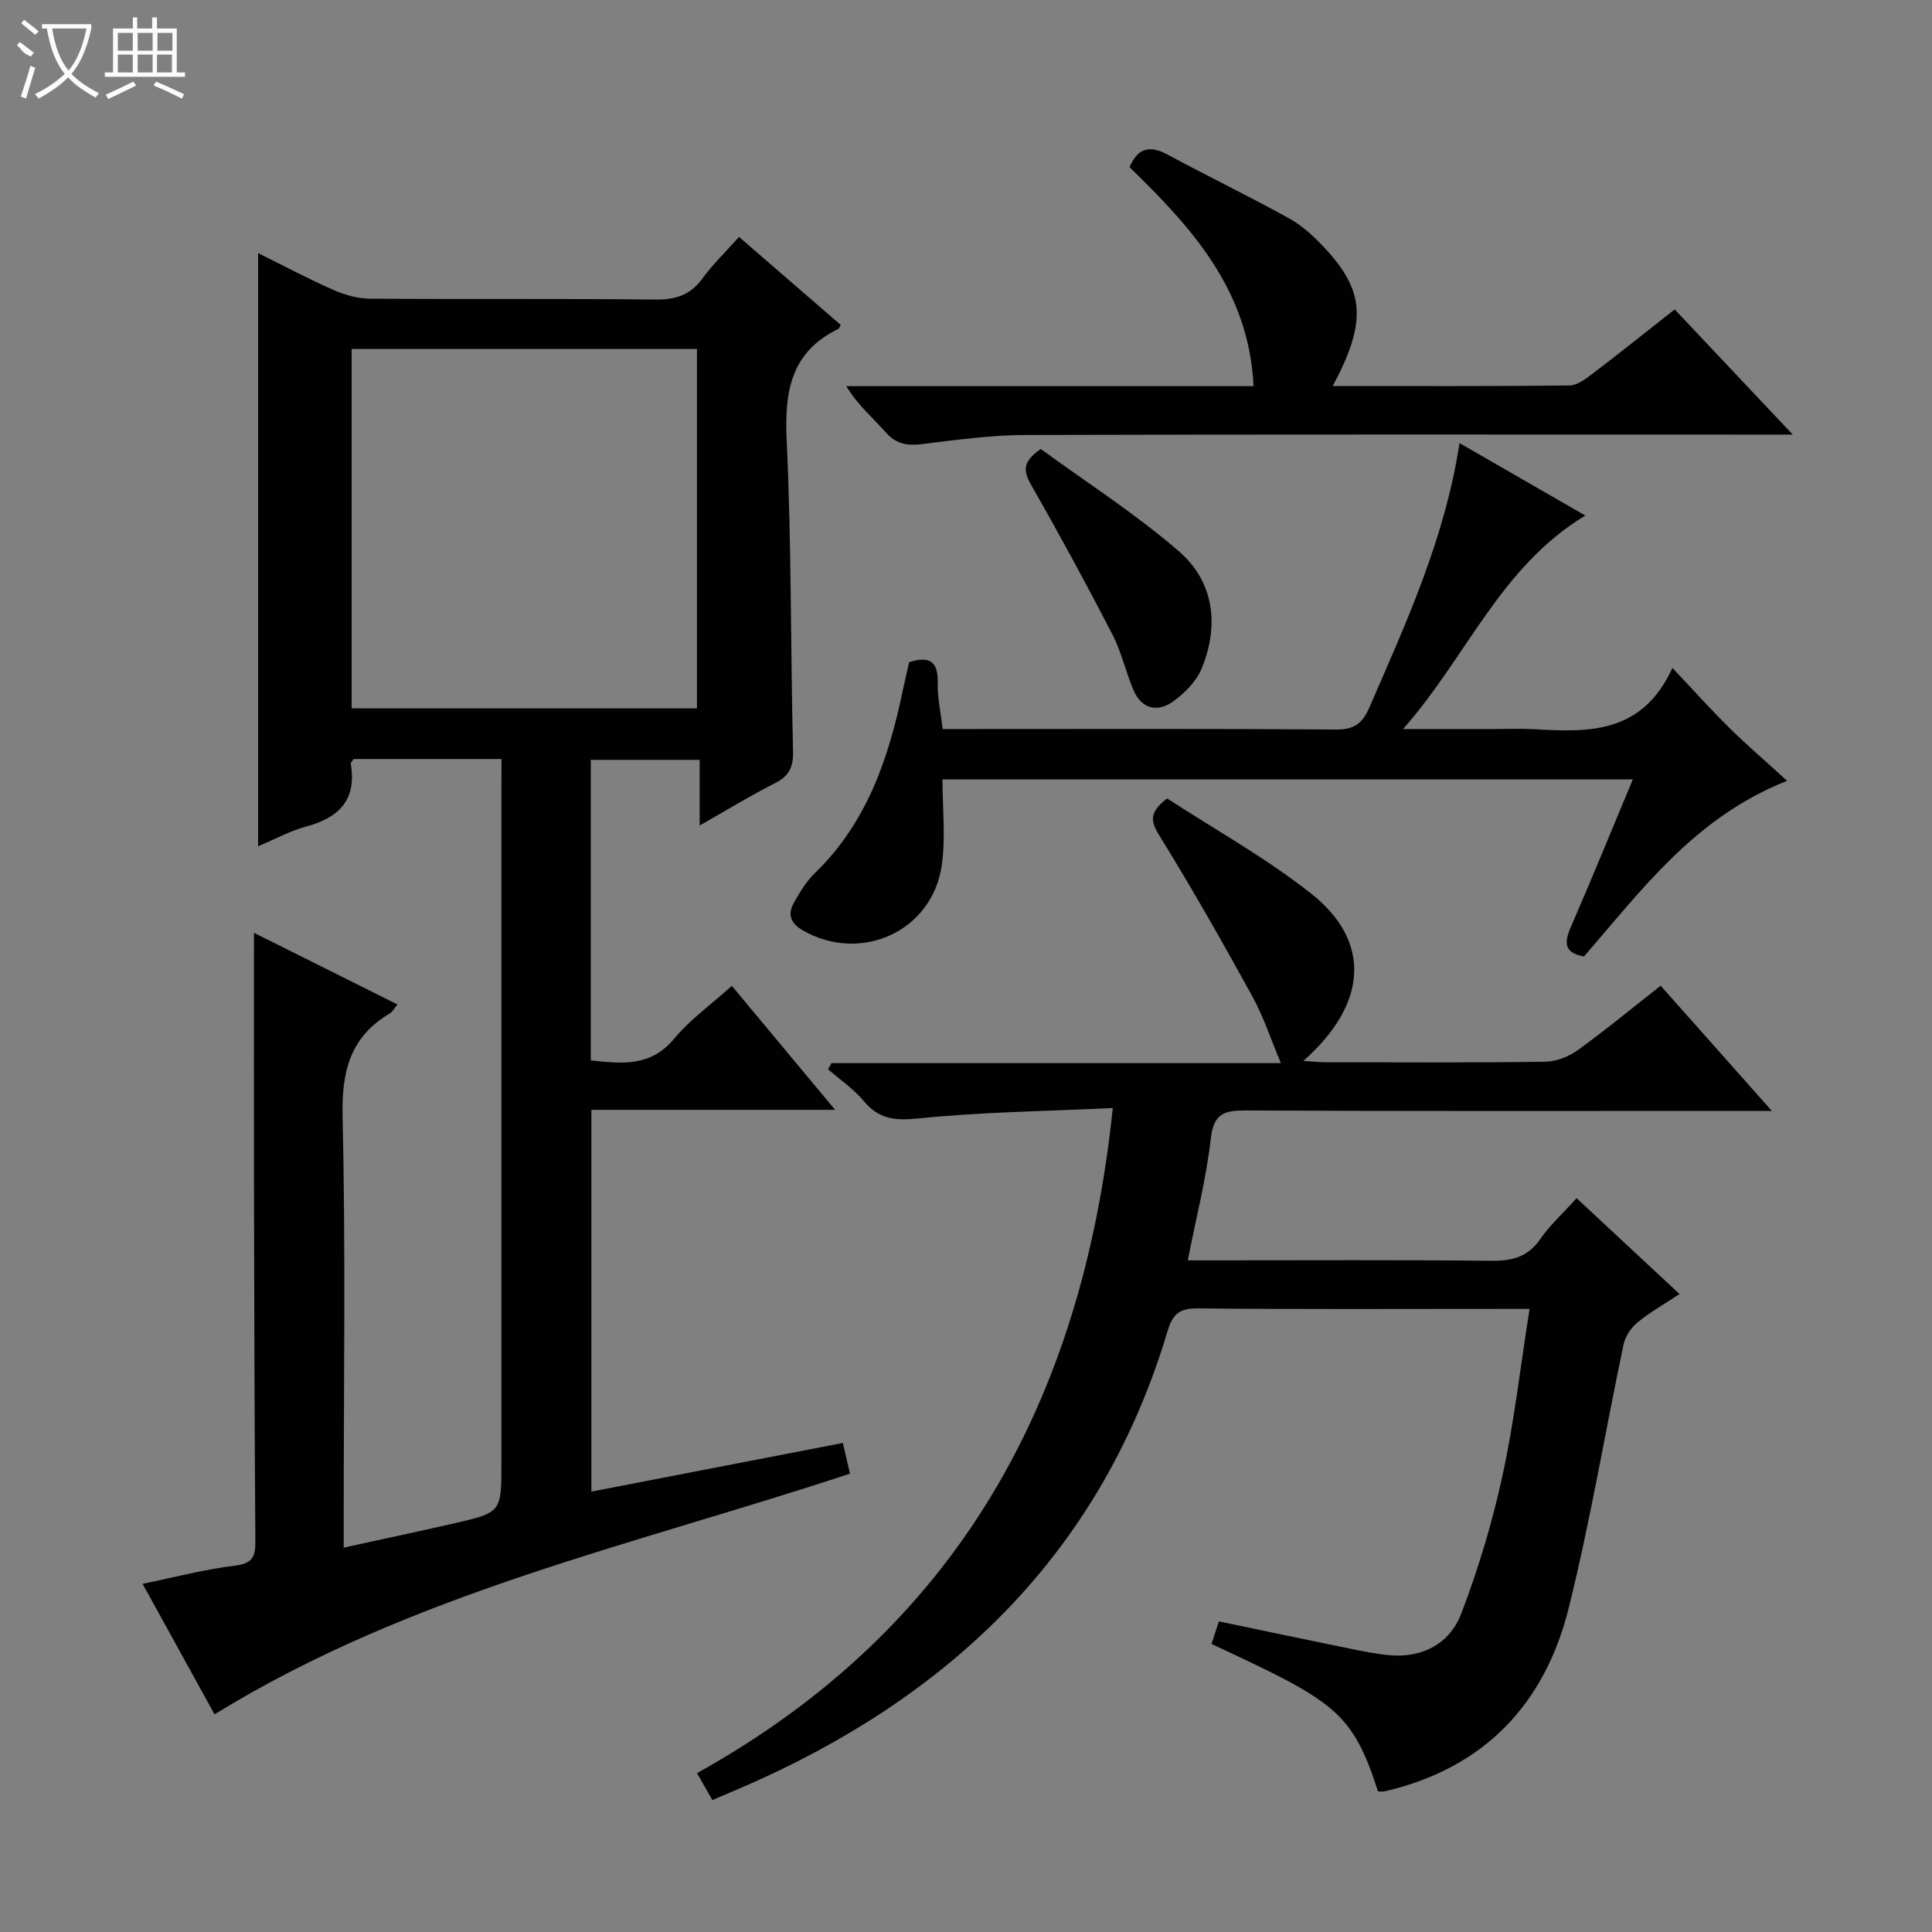 <svg enable-background="new 0 0 400 400" viewBox="0 0 400 400" xmlns="http://www.w3.org/2000/svg"><rect x="0" y="0" width="400" height="400" fill="#808080" stroke="none"/><g fill="#010102"><path d="m103.83 157.15c-10.77 0-20.75 0-30.63 0-.26.43-.62.75-.58.99 1.29 7.47-2.45 11.17-9.27 13-3.3.89-6.39 2.59-9.91 4.07 0-41 0-81.62 0-122.81 5.26 2.61 10.37 5.33 15.64 7.65 2.34 1.03 5.04 1.78 7.58 1.79 19.66.14 39.33-.04 58.99.18 4.2.05 7.26-.9 9.78-4.36 2.13-2.93 4.78-5.48 7.58-8.61 7.19 6.23 14.16 12.25 21.05 18.22-.29.53-.34.75-.46.81-9.85 4.77-11.2 12.93-10.73 23.02 1.01 21.44.8 42.94 1.32 64.41.08 3.31-.8 5.16-3.76 6.65-5.02 2.53-9.82 5.49-15.57 8.75 0-4.91 0-9.08 0-13.59-7.89 0-15.09 0-22.54 0v62.23c6.4.66 12.33 1.41 17.22-4.46 3.36-4.04 7.79-7.2 11.98-10.98 7.01 8.41 13.88 16.67 21.38 25.67-17.33 0-33.71 0-50.46 0v79.04c17.38-3.36 34.6-6.69 52.06-10.07.53 2.27 1.01 4.32 1.48 6.35-44.48 14.72-90.68 24.64-131.56 49.84-4.59-8.32-9.53-17.3-14.9-27.03 6.72-1.37 12.91-3.02 19.2-3.77 3.7-.45 4.17-2.04 4.15-5.14-.17-23.49-.23-46.99-.28-70.48-.04-18.44-.01-36.87-.01-55.39 9.18 4.58 19.31 9.64 29.71 14.83-.73.89-1.04 1.54-1.55 1.84-8.22 4.85-10.03 11.98-9.81 21.3.64 27.65.23 55.32.23 82.98v6.34c7.88-1.73 15.24-3.29 22.58-4.96 10.08-2.3 10.07-2.33 10.07-12.5 0-46.49 0-92.99 0-139.48.02-1.94.02-3.9.02-6.33zm40.47-84.91c-24.1 0-47.71 0-71.49 0v74.42h71.49c0-24.85 0-49.44 0-74.42z"/><path d="m250.83 340.36c.55-1.69 1.01-3.07 1.53-4.67 9.19 1.92 18.08 3.8 26.99 5.61 2.76.56 5.55 1.15 8.35 1.39 6.95.61 12.51-2.48 14.87-8.69 3.52-9.24 6.4-18.81 8.5-28.48 2.43-11.14 3.72-22.53 5.61-34.53-2.49 0-4.11 0-5.72 0-21 0-42 .11-62.99-.1-3.93-.04-5.21 1.24-6.31 4.93-13.21 44-42.65 73.44-83.66 92.3-3.31 1.52-6.69 2.91-10.51 4.57-1.02-1.78-1.94-3.4-3.18-5.58 53.77-29.9 79.78-76.93 86.08-137.7-13.81.65-27.09.81-40.25 2.15-4.85.49-8.16.17-11.31-3.6-2.09-2.51-4.9-4.41-7.39-6.58.24-.42.47-.85.71-1.27h93.04c-2.04-4.85-3.56-9.56-5.9-13.81-6.15-11.18-12.44-22.29-19.15-33.13-1.85-2.98-2.42-4.82 1.49-7.87 9.73 6.35 20.39 12.25 29.83 19.71 12.57 9.94 11.7 22.89-1.62 34.64 1.82.11 3.2.27 4.59.27 15.17.02 30.33.11 45.49-.1 2.26-.03 4.84-1.03 6.7-2.37 5.78-4.17 11.28-8.73 17.2-13.37 7.47 8.4 14.82 16.68 23.02 25.92-2.88 0-4.62 0-6.36 0-34.16 0-68.33.08-102.49-.09-4.5-.02-6.73.61-7.31 5.83-.92 8.2-3.01 16.26-4.76 25.2h5.67c19 0 38-.11 56.99.09 4.31.05 7.64-.65 10.26-4.42 2.06-2.97 4.81-5.47 7.58-8.54 7.04 6.55 13.92 12.96 21.32 19.85-3.12 2.06-6.09 3.73-8.69 5.86-1.34 1.1-2.56 2.9-2.91 4.58-3.83 18.16-6.86 36.52-11.34 54.51-4.96 19.95-17.51 33.23-38.09 38-.46.11-.96.01-1.41.01-5.4-16.7-9.07-18.66-34.47-30.52z"/><path d="m328.22 106.74c-17.65 10.67-24.42 29.11-37.73 44.2h18.76c2.67 0 5.34-.12 7.99.02 11.32.62 22.62 1.26 29.02-12.67 4.54 4.8 8.05 8.73 11.8 12.42 3.64 3.59 7.53 6.92 11.94 10.95-19.15 7.59-30.03 22.54-42.05 36.36-3.89-.69-4.24-2.62-2.79-5.94 4.36-10.02 8.48-20.15 12.9-30.71-47.77 0-95.08 0-142.93 0 0 5.92.67 11.89-.13 17.66-1.9 13.76-16.71 20.5-28.76 13.61-2.58-1.48-3.23-3.32-1.87-5.73 1.22-2.16 2.53-4.39 4.29-6.09 10.81-10.44 15.34-23.82 18.28-38.01.4-1.92.87-3.84 1.29-5.71 4.27-1.38 6.04-.1 5.92 4.33-.08 2.96.6 5.93 1.02 9.51h4.97c25.49 0 50.97-.09 76.46.1 3.77.03 5.47-1.24 6.94-4.62 7.6-17.52 15.59-34.87 18.64-54.68 8.7 5 17.08 9.83 26.04 15z"/><path d="m275.93 79.92c16.73 0 32.86.07 48.99-.11 1.59-.02 3.32-1.31 4.71-2.37 5.67-4.31 11.23-8.77 17.1-13.38 7.97 8.46 15.79 16.74 24.44 25.92-2.95 0-4.7 0-6.46 0-50.82 0-101.64-.07-152.46.08-7.11.02-14.24 1.02-21.32 1.88-3.06.37-5.36.04-7.53-2.41-2.7-3.05-5.86-5.7-8.19-9.58h84.32c-.93-19.89-12.84-32.88-25.67-45.34 1.69-3.97 4.15-4.61 7.88-2.6 8.33 4.5 16.86 8.61 25.14 13.19 2.71 1.5 5.13 3.73 7.27 6.02 8.45 9.01 8.87 15.43 1.78 28.7z"/><path d="m215.49 92.97c9.32 6.81 19.53 13.33 28.6 21.18 7.26 6.29 8.37 15.25 4.74 24.17-1.1 2.71-3.55 5.2-5.99 6.94-3.18 2.27-6.48 1.55-8.15-2.35-1.63-3.78-2.5-7.92-4.38-11.56-5.32-10.29-10.84-20.48-16.59-30.54-1.65-2.87-2.48-4.99 1.77-7.84z"/></g><path d="m6.4 11.7c-2-.8-1.9-1.6-2.9-2.3l.6-.7c.9.7 1.9 1.4 2.9 2.2zm-2.1 8.3c.7-2.1 1.4-4.2 2-6.4.2.1.6.3 1 .4-.7 2.3-1.3 4.4-1.9 6.4zm3-12.8c-1.1-.9-2.1-1.7-2.9-2.4l.6-.7c1 .8 2 1.5 3 2.4zm1.4-1.3v-.9h10.2v.9c-.9 4.2-2.3 7.3-4.1 9.4 1.3 1.4 3.2 2.7 5.7 4-.2.2-.4.5-.7.9-2.5-1.4-4.4-2.7-5.7-4.2-1.4 1.5-3.5 3-6.1 4.4 0 0 0 0-.1-.1-.3-.4-.5-.7-.7-.8 2.7-1.3 4.7-2.8 6.2-4.2-1.8-2.2-3-5.3-3.7-9.4zm9.2 0h-7.1c.6 3.8 1.7 6.7 3.4 8.7 1.7-2 2.9-4.8 3.7-8.7z" fill="#fbfcfa"/><path d="m31.6 3.6h.9v2.3h4.1v9.1h1.7v.9h-16.6v-.9h1.7v-9.1h4.1v-2.3h.9v2.3h3.1v-2.3zm-4 13.3.6.8c-1.9.9-3.8 1.9-5.8 2.8-.2-.3-.3-.6-.5-.9 2-.9 3.9-1.8 5.7-2.7zm-3.2-10.1v3.7h3.1v-3.7zm0 4.5v3.7h3.1v-3.7zm4.1-4.5v3.7h3.1v-3.7zm0 4.5v3.7h3.1v-3.7zm9.1 9.1c-2.1-1.1-4.1-2-5.8-2.7l.5-.8c2.2.9 4.1 1.8 5.8 2.6l-.4.9zm-1.9-13.6h-3.1v3.7h3.1zm-3.2 4.5v3.7h3.1v-3.7z" fill="#fbfcfa"/></svg>